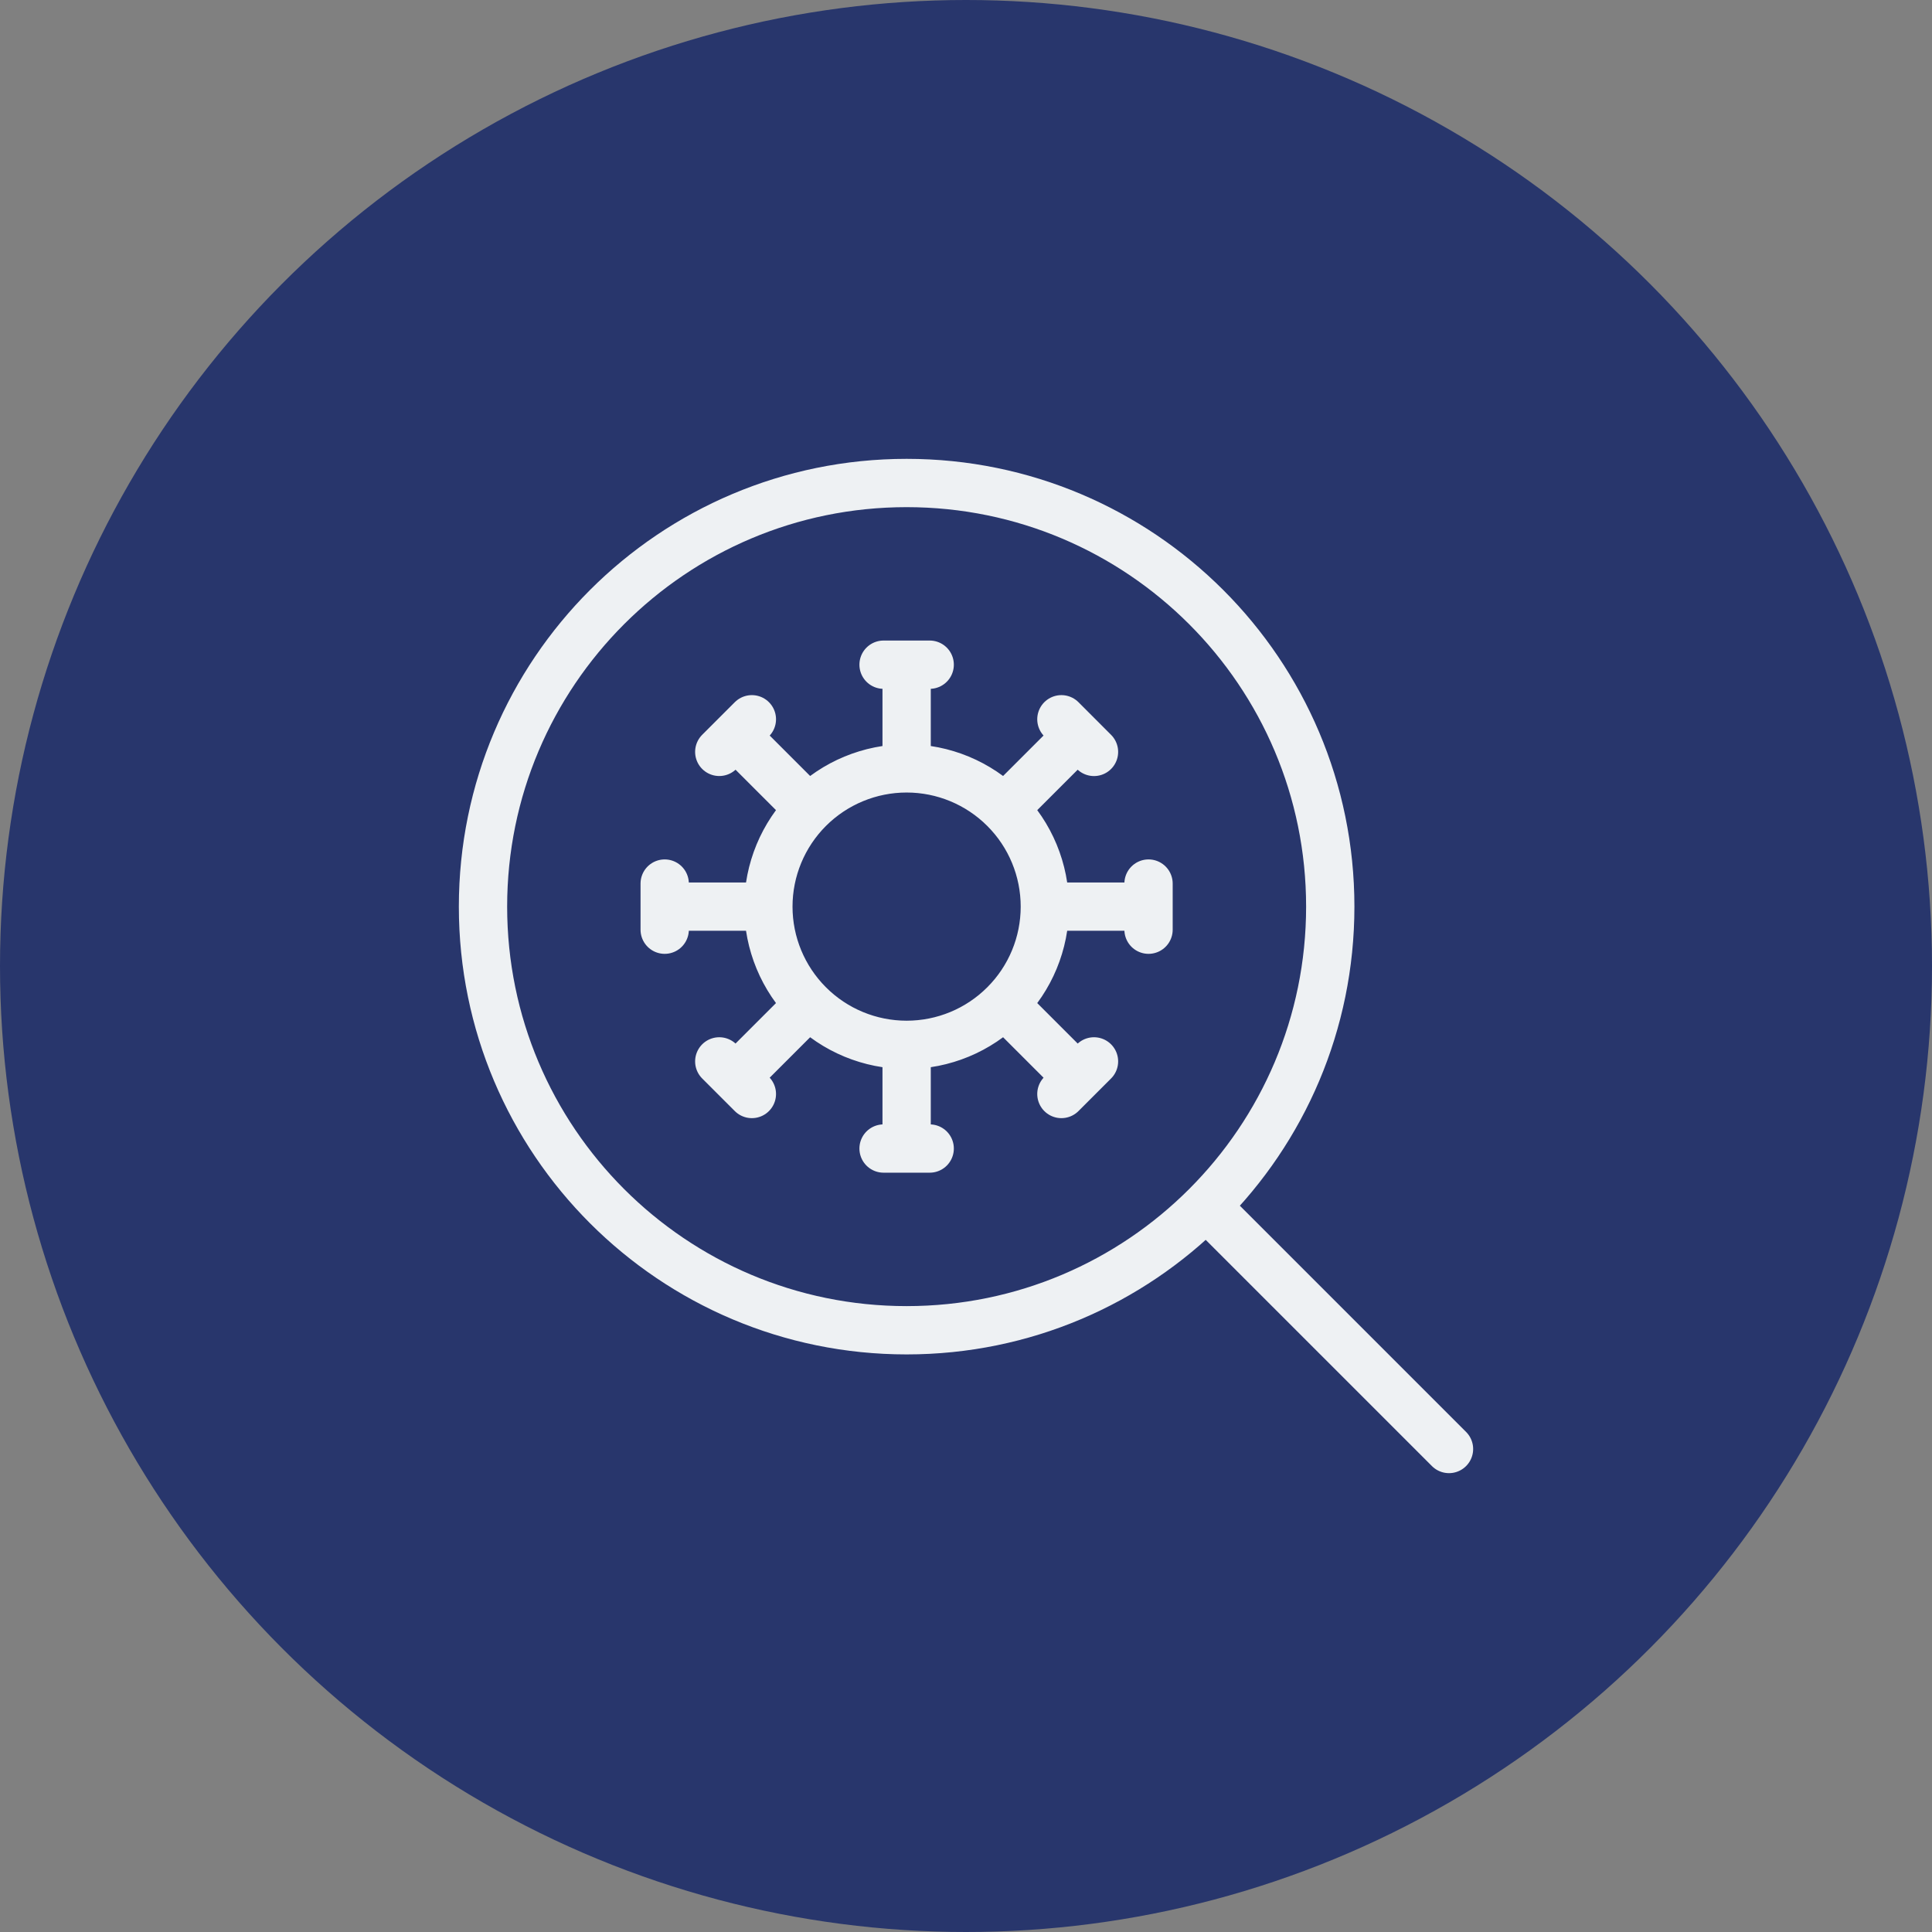 <svg width="48" height="48" viewBox="0 0 48 48" fill="none" xmlns="http://www.w3.org/2000/svg">
<rect x="0" y="0" width="48" height="48" fill="#808080" stroke="none"/>
<circle cx="24" cy="24" r="24" fill="#28366C"/>
<path d="M22.525 25.959C23.436 25.959 24.309 25.598 24.953 24.953M22.525 25.959C21.614 25.959 20.74 25.598 20.096 24.953M22.525 25.959V28.535M24.953 24.953C25.598 24.309 25.959 23.436 25.959 22.525M24.953 24.953L26.774 26.774M25.959 22.525C25.959 21.614 25.598 20.74 24.953 20.096M25.959 22.525H28.535M24.953 20.096C24.309 19.452 23.436 19.09 22.525 19.09M24.953 20.096L26.774 18.275M22.525 19.09C21.614 19.09 20.74 19.452 20.096 20.096M22.525 19.09V16.514M20.096 20.096C19.452 20.74 19.09 21.614 19.09 22.525M20.096 20.096L18.275 18.275M19.09 22.525C19.09 23.436 19.452 24.309 20.096 24.953M19.09 22.525H16.514M20.096 24.953L18.275 26.774M21.952 16.514H23.098M26.37 17.87L27.18 18.681M28.535 21.952V23.098M27.18 26.37L26.37 27.18M23.098 28.535H21.952M18.68 27.18L17.87 26.37M16.514 23.098V21.952M17.87 18.68L18.68 17.87" stroke="#EEF1F3" stroke-width="1.2" stroke-linecap="round" stroke-linejoin="round"/>
<path d="M36 36L29.967 29.967M22.525 33.05C28.338 33.05 33.05 28.337 33.05 22.525C33.05 16.712 28.337 12 22.525 12C16.712 12 12 16.712 12 22.525C12 28.337 16.712 33.05 22.525 33.05Z" stroke="#EEF1F3" stroke-width="1.2" stroke-linecap="round" stroke-linejoin="round"/>
</svg>
